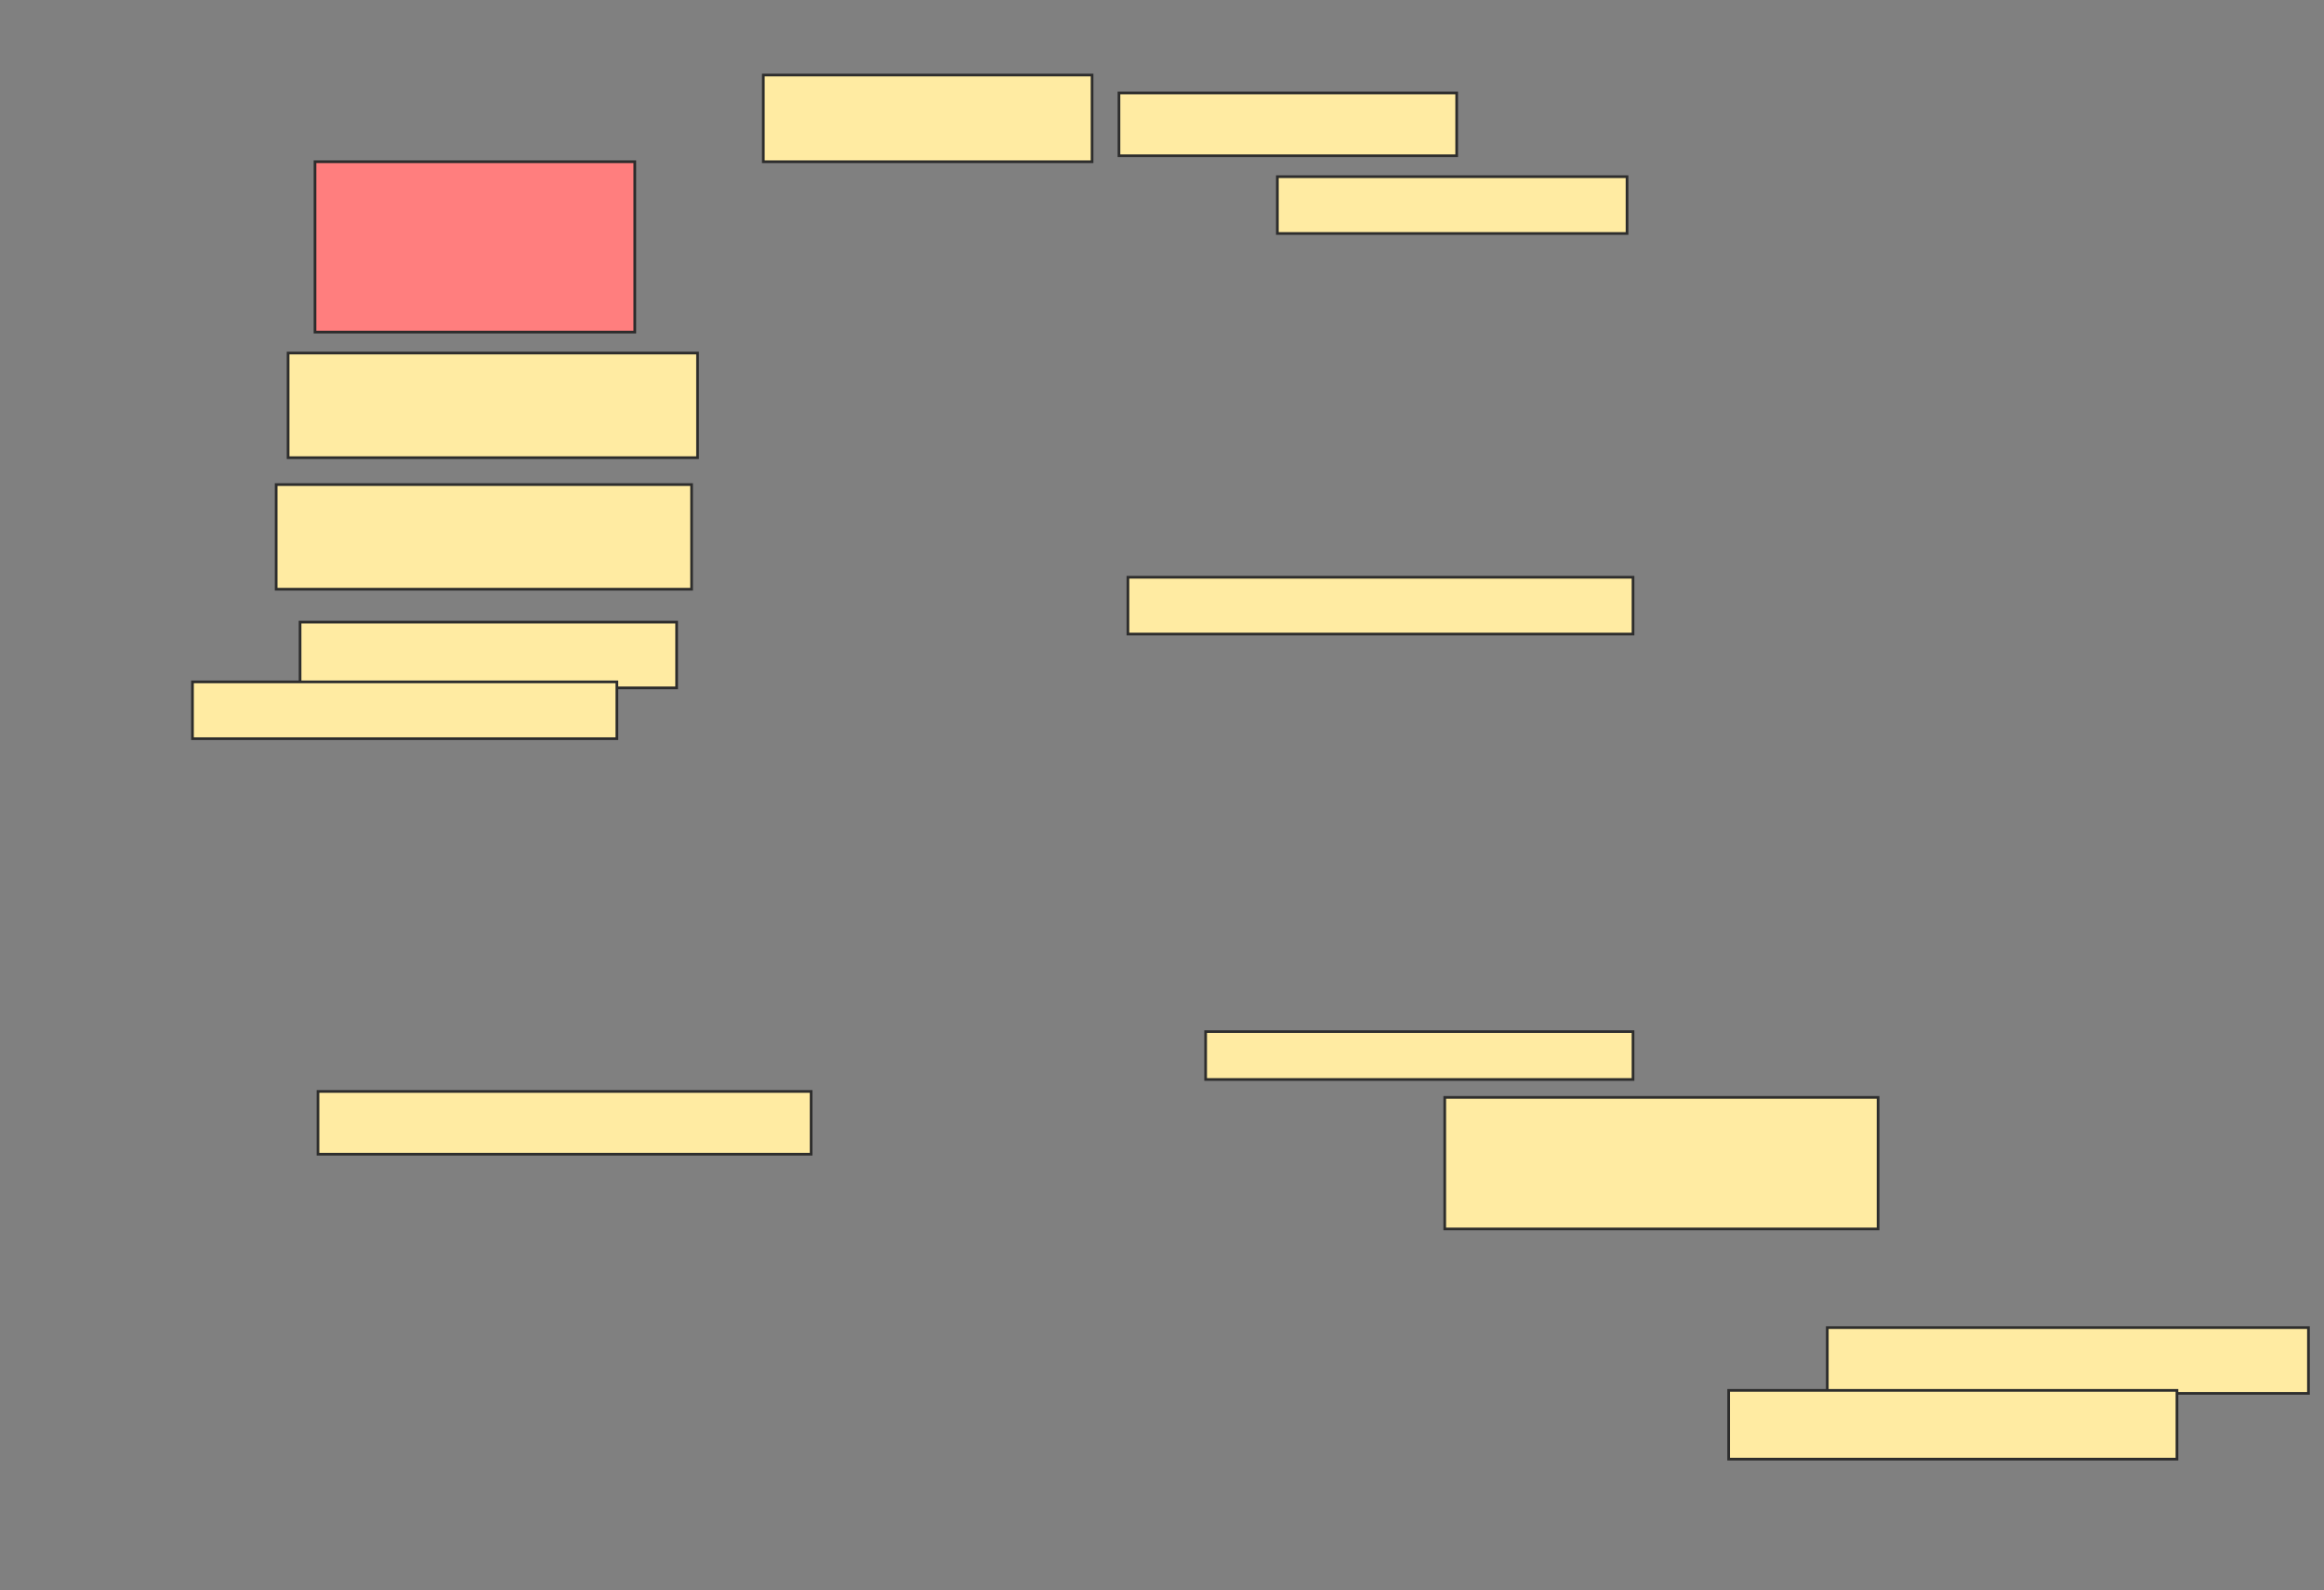 <svg xmlns="http://www.w3.org/2000/svg" width="864" height="591">
 <rect width="100%" height="100%" fill="#808080" stroke="none"/>
 <!-- Created with Image Occlusion Enhanced -->
 <g>
  <title>Labels</title>
 </g>
 <g>
  <title>Masks</title>
  <rect id="561e72c294cc48cd82c9be54028764c2-ao-1" height="63.333" width="118.889" y="60.111" x="117.111" stroke="#2D2D2D" fill="#FF7E7E" class="qshape"/>
  <rect id="561e72c294cc48cd82c9be54028764c2-ao-2" height="38.889" width="152.222" y="131.222" x="107.111" stroke="#2D2D2D" fill="#FFEBA2"/>
  <rect id="561e72c294cc48cd82c9be54028764c2-ao-3" height="38.889" width="154.444" y="180.111" x="102.667" stroke="#2D2D2D" fill="#FFEBA2"/>
  <rect id="561e72c294cc48cd82c9be54028764c2-ao-4" height="32.222" width="122.222" y="27.889" x="283.778" stroke="#2D2D2D" fill="#FFEBA2"/>
  <rect id="561e72c294cc48cd82c9be54028764c2-ao-5" height="23.333" width="125.556" y="34.556" x="416" stroke="#2D2D2D" fill="#FFEBA2"/>
  <rect id="561e72c294cc48cd82c9be54028764c2-ao-6" height="21.111" width="130" y="65.667" x="474.889" stroke="#2D2D2D" fill="#FFEBA2"/>
  <rect id="561e72c294cc48cd82c9be54028764c2-ao-7" height="21.111" width="187.778" y="214.556" x="419.333" stroke="#2D2D2D" fill="#FFEBA2"/>
  <g id="561e72c294cc48cd82c9be54028764c2-ao-8">
   <rect stroke="#2D2D2D" height="24.444" width="140" y="231.222" x="111.556" fill="#FFEBA2"/>
   <rect stroke="#2D2D2D" height="21.111" width="157.778" y="253.444" x="71.556" stroke-linecap="null" stroke-linejoin="null" stroke-dasharray="null" fill="#FFEBA2"/>
  </g>
  <rect stroke="#2D2D2D" id="561e72c294cc48cd82c9be54028764c2-ao-9" height="23.333" width="183.333" y="405.667" x="118.222" stroke-linecap="null" stroke-linejoin="null" stroke-dasharray="null" fill="#FFEBA2"/>
  <rect stroke="#2D2D2D" id="561e72c294cc48cd82c9be54028764c2-ao-10" height="17.778" width="158.889" y="383.444" x="448.222" stroke-linecap="null" stroke-linejoin="null" stroke-dasharray="null" fill="#FFEBA2"/>
  <rect id="561e72c294cc48cd82c9be54028764c2-ao-11" height="48.889" width="161.111" y="407.889" x="537.111" stroke-linecap="null" stroke-linejoin="null" stroke-dasharray="null" stroke="#2D2D2D" fill="#FFEBA2"/>
  <g id="561e72c294cc48cd82c9be54028764c2-ao-12">
   <rect stroke="#2D2D2D" height="24.444" width="178.889" y="493.444" x="679.333" stroke-linecap="null" stroke-linejoin="null" stroke-dasharray="null" fill="#FFEBA2"/>
   <rect height="25.556" width="166.667" y="516.778" x="642.667" stroke-linecap="null" stroke-linejoin="null" stroke-dasharray="null" stroke="#2D2D2D" fill="#FFEBA2"/>
  </g>
 </g>
</svg>